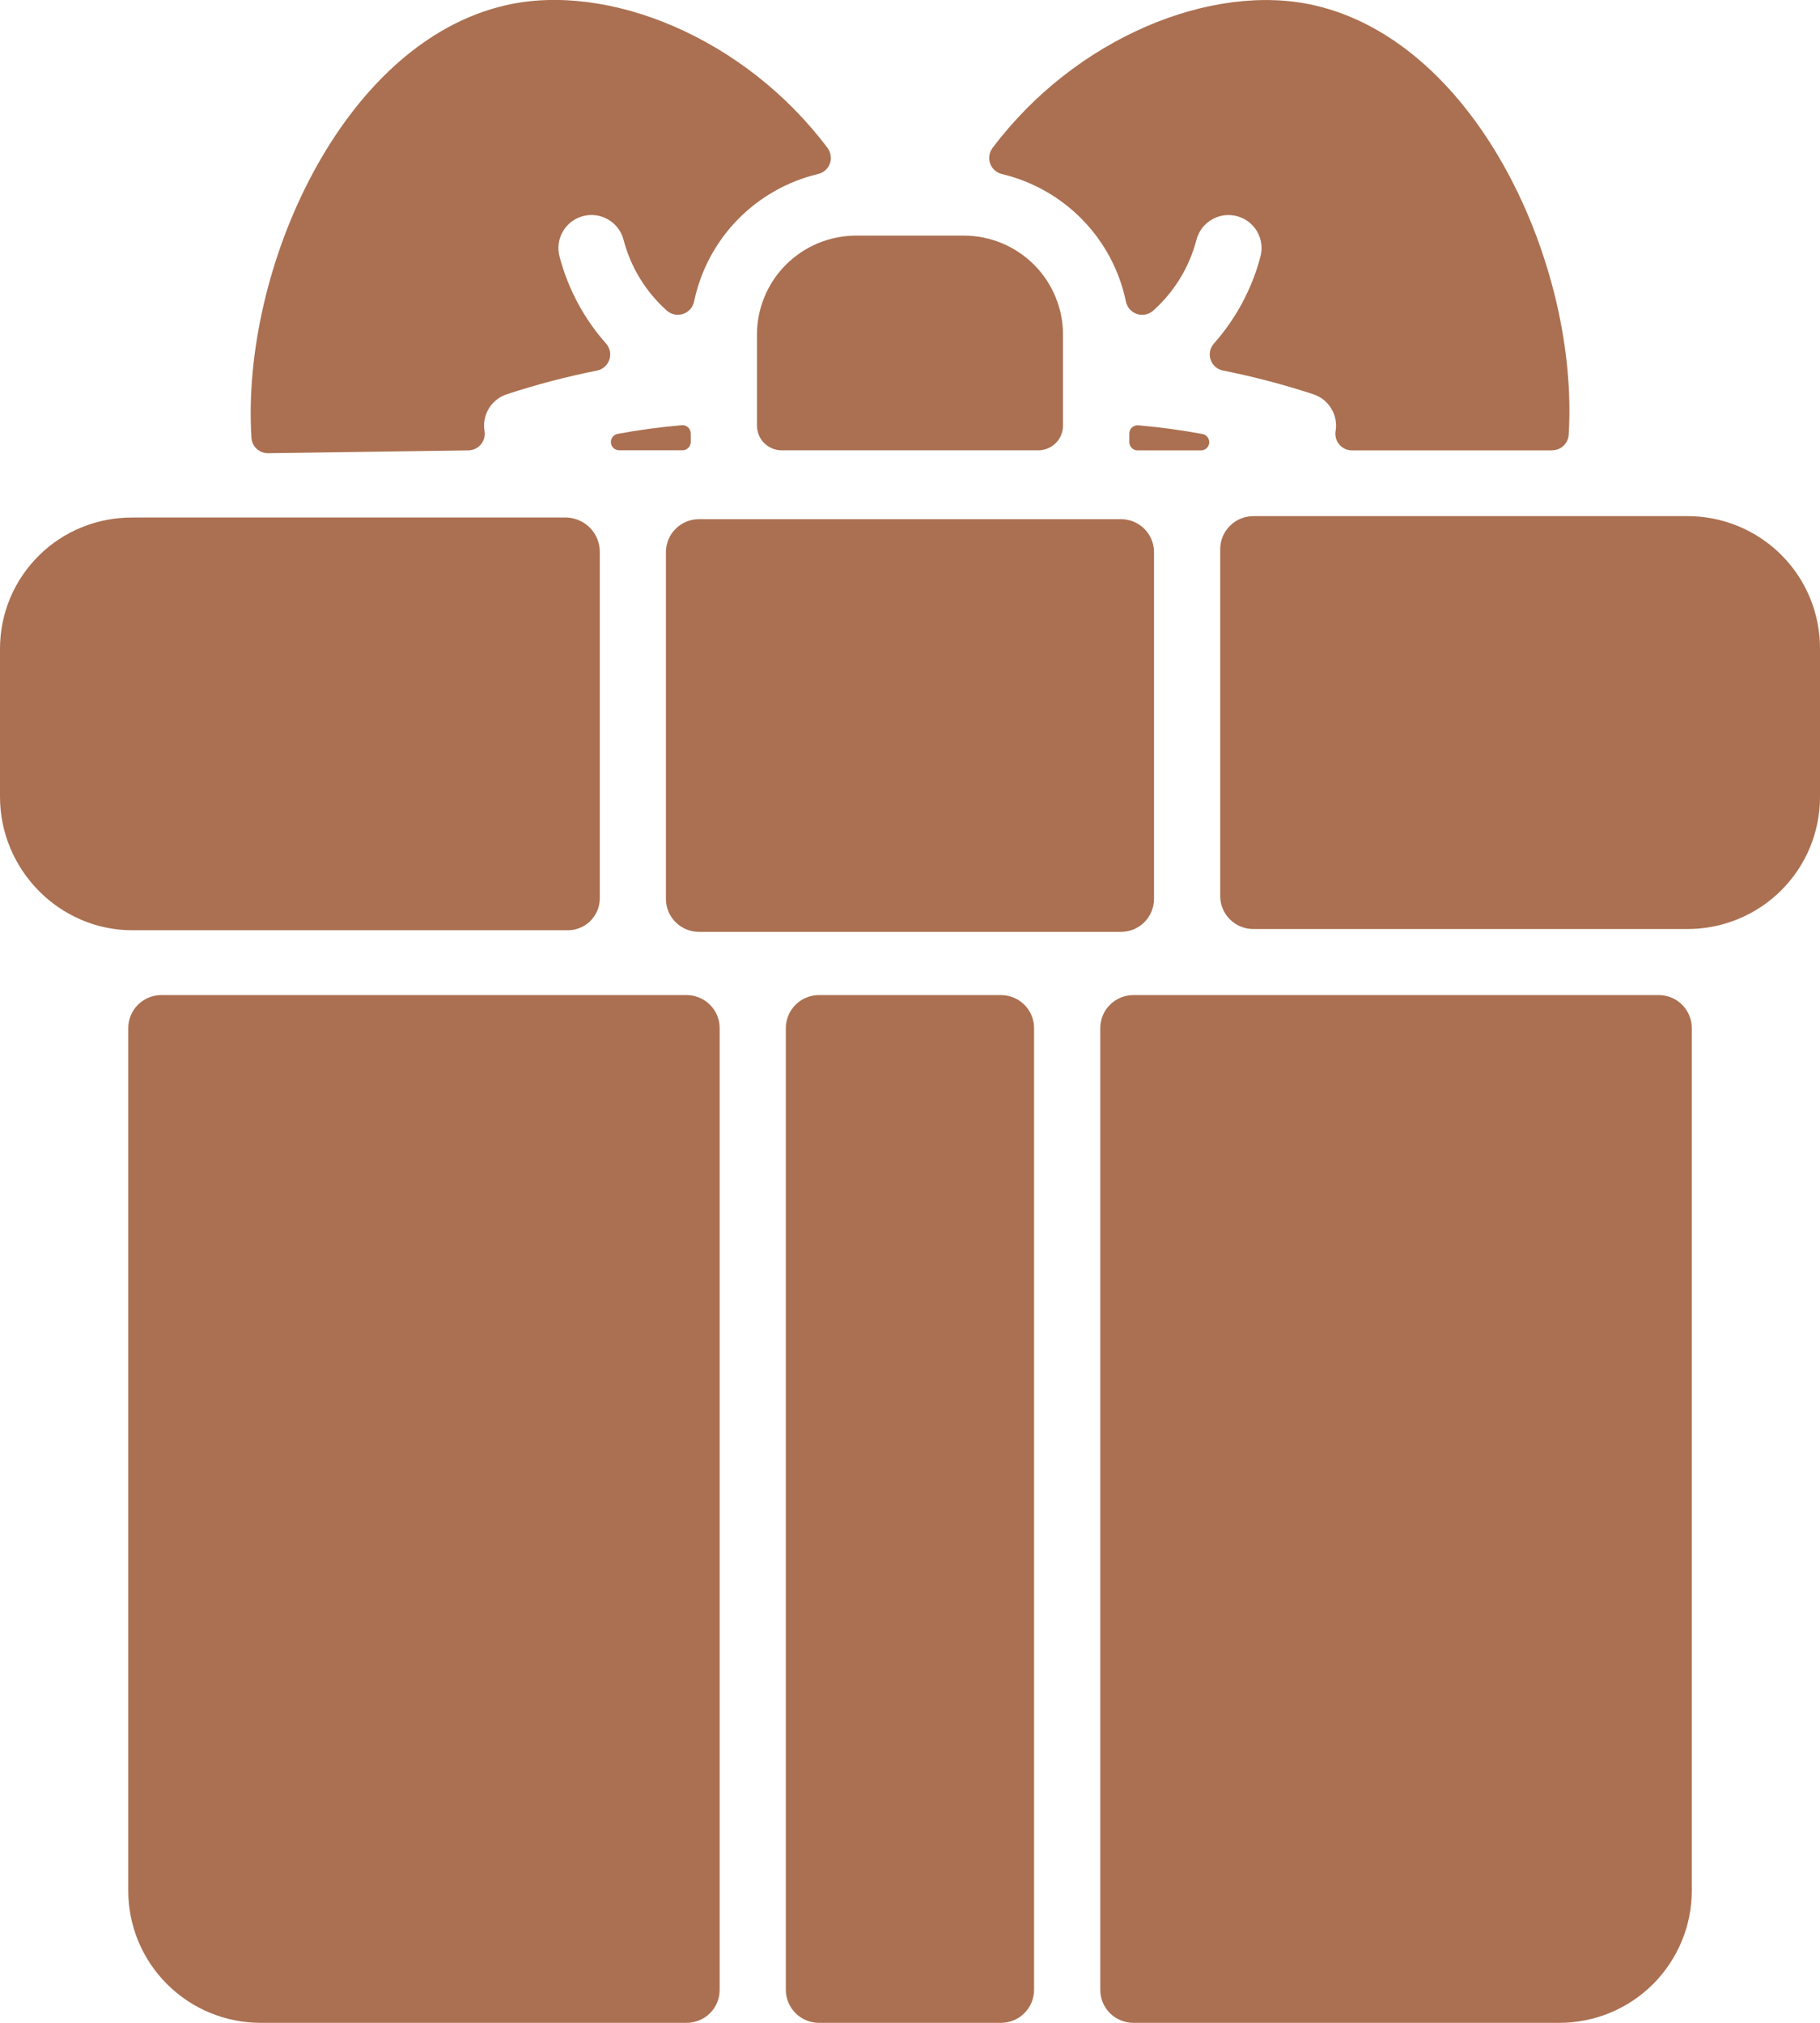 <svg width="36" height="40" viewBox="0 0 36 40" fill="none" xmlns="http://www.w3.org/2000/svg">
<g clip-path="url(#clip0)">
<path d="M33.464 20.329V37.389C33.464 37.732 33.396 38.071 33.264 38.388C33.132 38.705 32.939 38.993 32.696 39.236C32.453 39.478 32.164 39.671 31.846 39.802C31.528 39.933 31.188 40 30.844 40H22.418C22.332 40 22.247 39.983 22.167 39.95C22.088 39.918 22.016 39.87 21.955 39.809C21.894 39.748 21.846 39.676 21.813 39.597C21.78 39.518 21.764 39.433 21.764 39.347V20.331C21.764 20.245 21.78 20.16 21.813 20.081C21.846 20.001 21.894 19.929 21.955 19.869C22.016 19.808 22.088 19.76 22.167 19.727C22.247 19.694 22.332 19.677 22.418 19.677H32.809C32.895 19.677 32.98 19.694 33.059 19.726C33.139 19.759 33.211 19.807 33.272 19.867C33.332 19.928 33.381 20 33.414 20.079C33.447 20.159 33.464 20.243 33.464 20.329Z" fill="#AB7051"/>
<path d="M20.454 20.33V39.347C20.454 39.52 20.386 39.686 20.263 39.808C20.141 39.931 19.975 39.999 19.801 40H16.199C16.025 40 15.858 39.931 15.736 39.809C15.613 39.686 15.544 39.52 15.544 39.347V20.33C15.544 20.245 15.561 20.16 15.594 20.08C15.627 20.001 15.675 19.929 15.736 19.869C15.796 19.808 15.869 19.76 15.948 19.727C16.028 19.694 16.113 19.677 16.199 19.677H19.801C19.975 19.678 20.141 19.747 20.263 19.869C20.386 19.991 20.454 20.157 20.454 20.33Z" fill="#AB7051"/>
<path d="M16.18 3.441C15.575 3.586 15.023 3.9 14.589 4.345C14.155 4.791 13.857 5.351 13.73 5.959C13.719 6.016 13.693 6.068 13.655 6.112C13.618 6.155 13.569 6.188 13.515 6.206C13.46 6.225 13.402 6.23 13.346 6.219C13.289 6.208 13.236 6.183 13.193 6.145C12.771 5.77 12.471 5.277 12.331 4.731C12.285 4.564 12.174 4.422 12.023 4.337C11.872 4.251 11.694 4.229 11.526 4.275C11.359 4.321 11.216 4.431 11.131 4.582C11.045 4.733 11.023 4.911 11.069 5.078C11.237 5.715 11.553 6.304 11.991 6.797C12.027 6.84 12.053 6.891 12.064 6.946C12.075 7.002 12.071 7.059 12.053 7.113C12.035 7.166 12.004 7.214 11.961 7.252C11.919 7.289 11.868 7.315 11.813 7.327C11.208 7.447 10.611 7.604 10.025 7.796C9.877 7.845 9.751 7.944 9.67 8.077C9.589 8.211 9.558 8.368 9.584 8.522C9.592 8.569 9.59 8.617 9.577 8.663C9.565 8.709 9.543 8.752 9.512 8.788C9.482 8.825 9.443 8.855 9.4 8.875C9.357 8.895 9.31 8.906 9.262 8.906L5.301 8.962C5.218 8.963 5.138 8.931 5.077 8.875C5.016 8.818 4.979 8.74 4.974 8.658C4.764 5.335 6.76 0.851 9.998 0.105C12.023 -0.363 14.732 0.741 16.372 2.93C16.404 2.974 16.424 3.025 16.431 3.079C16.439 3.132 16.433 3.187 16.414 3.237C16.395 3.288 16.364 3.333 16.323 3.369C16.282 3.404 16.233 3.429 16.18 3.441Z" fill="#AB7051"/>
<path d="M13.663 8.571V8.74C13.663 8.784 13.646 8.825 13.615 8.856C13.584 8.887 13.543 8.904 13.499 8.904H12.246C12.206 8.904 12.166 8.888 12.136 8.861C12.106 8.834 12.088 8.796 12.084 8.756C12.08 8.716 12.091 8.676 12.115 8.643C12.139 8.611 12.175 8.588 12.215 8.58C12.631 8.502 13.051 8.446 13.488 8.408C13.51 8.406 13.533 8.409 13.554 8.417C13.575 8.424 13.594 8.436 13.611 8.451C13.627 8.466 13.64 8.485 13.649 8.506C13.658 8.526 13.663 8.548 13.663 8.571Z" fill="#AB7051"/>
<path d="M30.702 8.906H26.74C26.692 8.906 26.645 8.895 26.602 8.875C26.559 8.854 26.521 8.825 26.49 8.788C26.46 8.752 26.437 8.709 26.425 8.663C26.413 8.617 26.411 8.569 26.419 8.522C26.444 8.368 26.413 8.211 26.332 8.078C26.252 7.944 26.125 7.845 25.977 7.796C25.391 7.604 24.795 7.447 24.19 7.327C24.134 7.316 24.082 7.29 24.04 7.253C23.997 7.216 23.965 7.168 23.947 7.114C23.928 7.06 23.924 7.003 23.935 6.947C23.946 6.892 23.971 6.84 24.008 6.797C24.446 6.304 24.762 5.715 24.931 5.078C24.953 4.995 24.96 4.909 24.949 4.824C24.938 4.739 24.911 4.657 24.869 4.582C24.826 4.508 24.769 4.443 24.702 4.39C24.634 4.337 24.556 4.299 24.473 4.276C24.39 4.253 24.304 4.247 24.219 4.257C24.134 4.268 24.051 4.295 23.977 4.338C23.902 4.38 23.836 4.437 23.783 4.504C23.731 4.572 23.692 4.649 23.669 4.732C23.529 5.278 23.229 5.77 22.808 6.145C22.764 6.183 22.711 6.209 22.655 6.219C22.598 6.23 22.54 6.226 22.485 6.207C22.431 6.189 22.382 6.156 22.345 6.113C22.307 6.069 22.281 6.017 22.27 5.96C22.144 5.352 21.846 4.792 21.412 4.346C20.978 3.9 20.426 3.587 19.82 3.442C19.768 3.43 19.719 3.405 19.678 3.369C19.637 3.334 19.606 3.289 19.587 3.238C19.568 3.187 19.562 3.133 19.57 3.079C19.577 3.026 19.598 2.975 19.629 2.931C21.269 0.744 23.978 -0.359 26.003 0.106C29.235 0.85 31.235 5.273 31.029 8.599C31.023 8.682 30.986 8.759 30.926 8.816C30.865 8.873 30.785 8.904 30.702 8.904V8.906Z" fill="#AB7051"/>
<path d="M23.755 8.906H22.502C22.458 8.906 22.416 8.889 22.386 8.858C22.355 8.828 22.338 8.786 22.338 8.743V8.573C22.338 8.551 22.342 8.529 22.352 8.508C22.36 8.487 22.374 8.468 22.39 8.453C22.407 8.438 22.427 8.426 22.448 8.419C22.47 8.411 22.492 8.408 22.515 8.41C22.952 8.448 23.372 8.506 23.788 8.583C23.827 8.591 23.863 8.613 23.887 8.646C23.911 8.678 23.922 8.718 23.919 8.759C23.915 8.799 23.896 8.836 23.866 8.864C23.836 8.891 23.797 8.906 23.756 8.906H23.755Z" fill="#AB7051"/>
<path d="M14.235 20.331V39.347C14.235 39.433 14.219 39.518 14.186 39.597C14.153 39.676 14.105 39.748 14.044 39.809C13.983 39.87 13.911 39.918 13.832 39.95C13.752 39.983 13.667 40 13.581 40H5.155C4.461 40 3.795 39.725 3.304 39.235C2.813 38.745 2.537 38.081 2.537 37.389V20.329C2.537 20.243 2.554 20.159 2.587 20.079C2.62 20 2.668 19.928 2.729 19.867C2.79 19.807 2.862 19.759 2.941 19.726C3.021 19.694 3.106 19.677 3.192 19.677H13.581C13.667 19.677 13.752 19.694 13.832 19.727C13.911 19.76 13.983 19.808 14.044 19.869C14.105 19.929 14.153 20.001 14.186 20.081C14.219 20.16 14.235 20.245 14.235 20.331Z" fill="#AB7051"/>
<path d="M21.026 6.619V8.415C21.026 8.545 20.975 8.67 20.883 8.762C20.791 8.853 20.666 8.905 20.536 8.905H15.463C15.333 8.905 15.208 8.853 15.116 8.762C15.024 8.67 14.973 8.545 14.973 8.415V6.619C14.973 6.361 15.023 6.107 15.122 5.869C15.22 5.631 15.365 5.415 15.547 5.233C15.73 5.051 15.946 4.907 16.184 4.808C16.423 4.71 16.678 4.659 16.936 4.659H19.063C19.321 4.659 19.576 4.71 19.815 4.808C20.053 4.907 20.269 5.051 20.452 5.233C20.634 5.415 20.779 5.631 20.877 5.869C20.976 6.107 21.027 6.361 21.026 6.619Z" fill="#AB7051"/>
<path d="M36 12.821V15.759C36 16.102 35.932 16.442 35.801 16.759C35.669 17.076 35.476 17.364 35.233 17.606C34.99 17.849 34.701 18.041 34.383 18.172C34.066 18.303 33.725 18.371 33.381 18.371H24.791C24.617 18.371 24.451 18.302 24.328 18.18C24.205 18.058 24.136 17.892 24.136 17.719V10.859C24.136 10.686 24.205 10.52 24.328 10.398C24.451 10.275 24.617 10.206 24.791 10.206H33.381C33.725 10.206 34.066 10.274 34.384 10.405C34.702 10.537 34.991 10.729 35.234 10.972C35.477 11.215 35.67 11.503 35.801 11.82C35.933 12.138 36 12.478 36 12.821Z" fill="#AB7051"/>
<path d="M22.827 10.919V17.775C22.827 17.861 22.81 17.946 22.777 18.025C22.744 18.104 22.696 18.176 22.635 18.237C22.574 18.297 22.502 18.345 22.423 18.378C22.343 18.411 22.258 18.427 22.172 18.427H13.827C13.653 18.427 13.487 18.359 13.364 18.236C13.241 18.114 13.172 17.948 13.172 17.775V10.919C13.172 10.745 13.241 10.579 13.364 10.457C13.486 10.334 13.653 10.266 13.827 10.266H22.172C22.346 10.266 22.512 10.334 22.635 10.457C22.758 10.579 22.827 10.745 22.827 10.919Z" fill="#AB7051"/>
<path d="M11.864 10.915V17.77C11.863 17.855 11.845 17.939 11.811 18.016C11.777 18.093 11.728 18.163 11.667 18.222C11.605 18.28 11.533 18.326 11.453 18.355C11.374 18.385 11.29 18.399 11.205 18.395H2.618C1.175 18.395 0 17.198 0 15.757V12.821C0.001 12.48 0.069 12.142 0.201 11.826C0.333 11.511 0.527 11.225 0.77 10.985C1.013 10.744 1.302 10.554 1.619 10.426C1.936 10.297 2.276 10.232 2.618 10.234H11.213C11.388 10.241 11.554 10.316 11.676 10.443C11.797 10.569 11.864 10.738 11.864 10.913V10.915Z" fill="#AB7051"/>
</g>
<defs>
<clipPath id="clip0">
<rect width="36" height="40" fill="white"/>
</clipPath>
</defs>
</svg>
